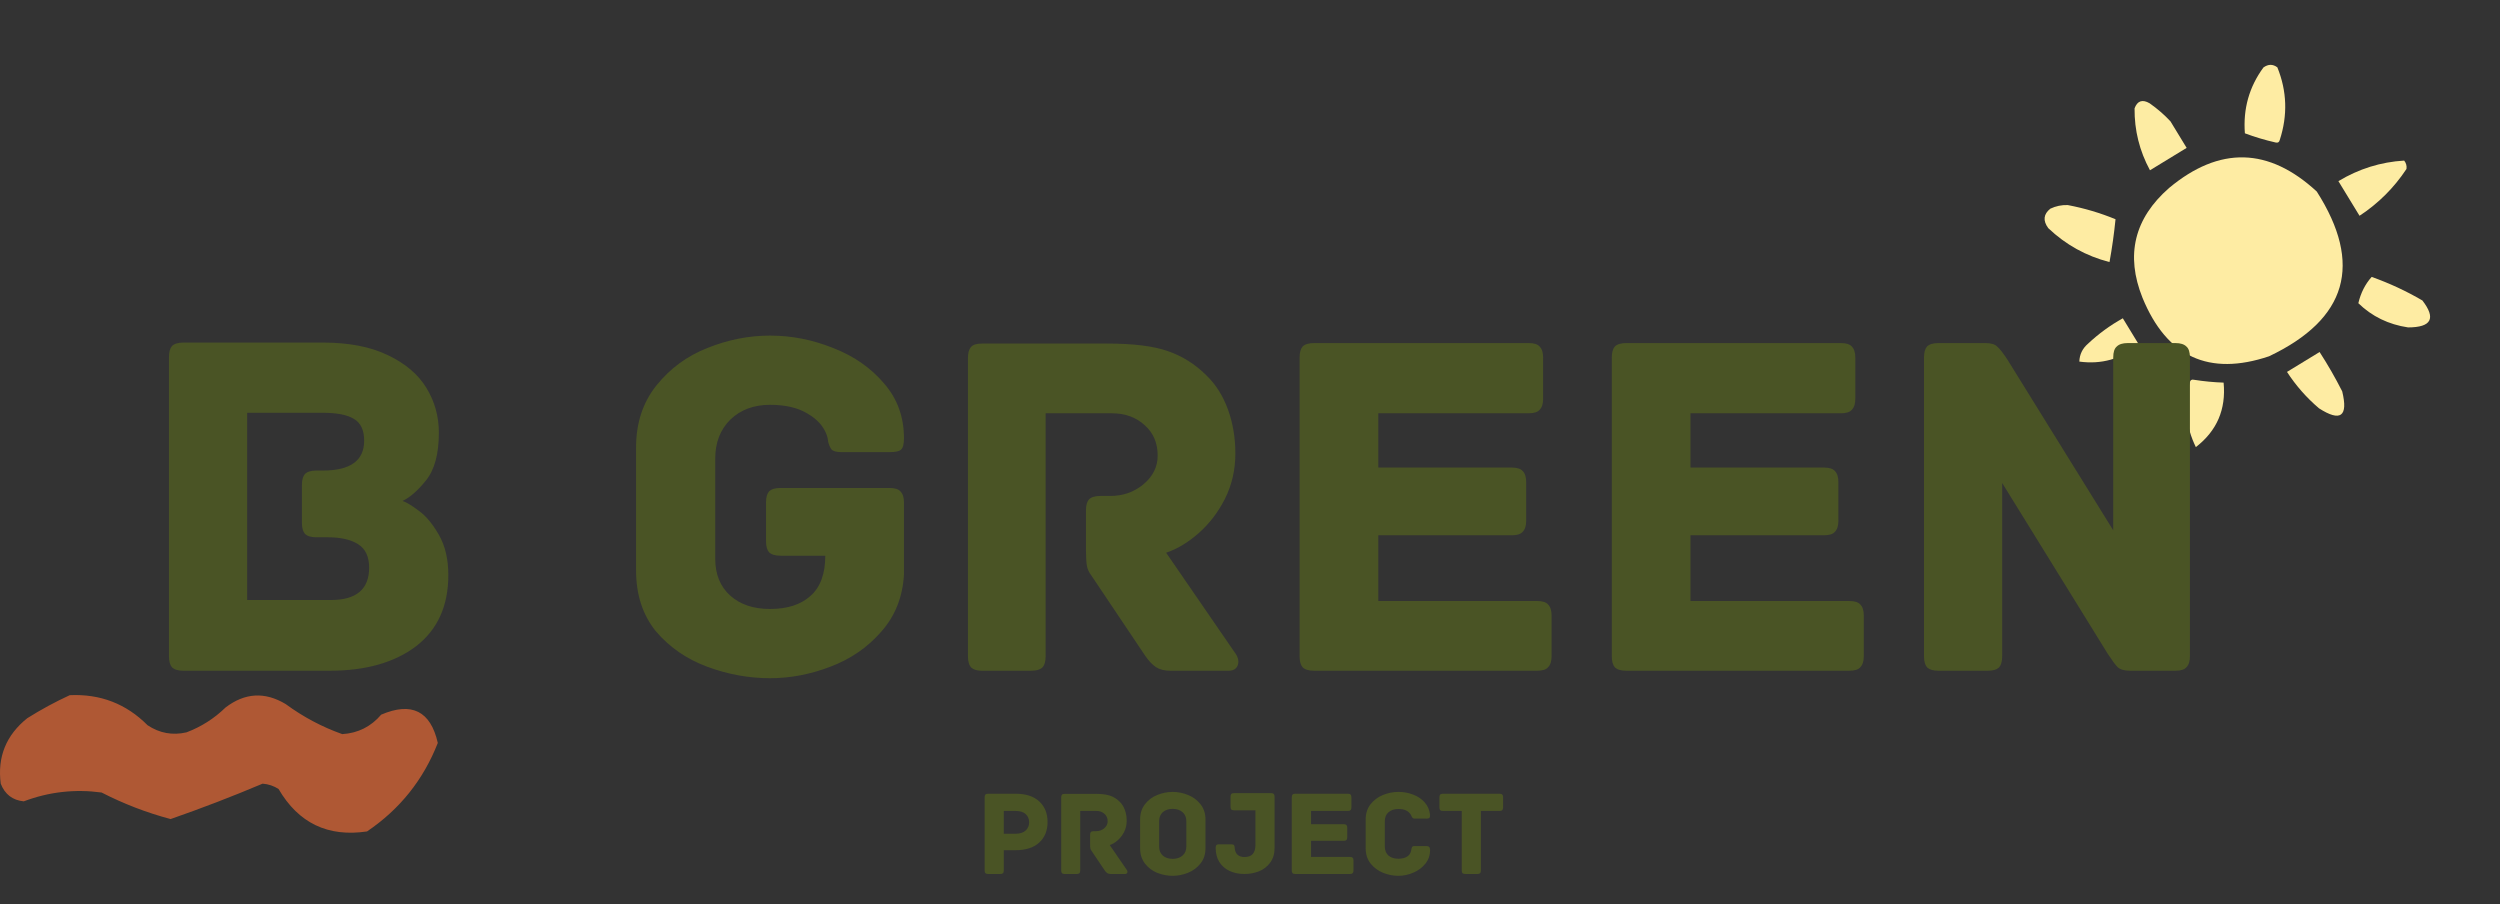 <svg width="246" height="89" viewBox="0 0 246 89" fill="none" xmlns="http://www.w3.org/2000/svg">
<rect x="0" y="0" width="246" height="89" fill="#333333" stroke="none"/>
<path fill-rule="evenodd" clip-rule="evenodd" d="M236.57 15.802C236.765 16.046 236.842 16.321 236.797 16.626C235.575 18.476 234.035 20.012 232.178 21.233C231.484 20.096 230.792 18.961 230.098 17.824C232.111 16.613 234.269 15.94 236.57 15.802Z" fill="#FDECA3"/>
<path fill-rule="evenodd" clip-rule="evenodd" d="M238.364 29.567C239.726 31.331 239.255 32.213 236.954 32.217C235.032 31.93 233.401 31.137 232.061 29.836C232.296 28.828 232.732 27.965 233.371 27.247C235.121 27.87 236.785 28.643 238.364 29.567Z" fill="#FEECA3"/>
<path fill-rule="evenodd" clip-rule="evenodd" d="M224.092 6.628C225.04 8.967 225.118 11.35 224.327 13.778C224.275 13.994 224.141 14.075 223.926 14.022C222.893 13.789 221.883 13.486 220.897 13.118C220.71 10.712 221.318 8.552 222.723 6.638C223.195 6.3 223.652 6.297 224.092 6.628Z" fill="#FEECA3"/>
<path fill-rule="evenodd" clip-rule="evenodd" d="M227.97 18.847C232.533 25.995 230.969 31.399 223.276 35.058C217.368 37.045 213.217 35.128 210.824 29.309C209.135 25.103 210.007 21.497 213.443 18.492C218.4 14.367 223.243 14.486 227.97 18.847Z" fill="#FEECA3"/>
<path fill-rule="evenodd" clip-rule="evenodd" d="M228.248 34.638C229.057 35.889 229.8 37.181 230.473 38.51C231.075 40.985 230.313 41.541 228.189 40.178C226.965 39.137 225.915 37.942 225.04 36.596C226.109 35.943 227.179 35.291 228.248 34.638Z" fill="#FEECA3"/>
<path fill-rule="evenodd" clip-rule="evenodd" d="M213.576 11.944C214.106 12.812 214.637 13.683 215.166 14.551C213.963 15.285 212.76 16.019 211.557 16.754C210.526 14.851 210.021 12.82 210.041 10.661C210.318 9.914 210.814 9.749 211.528 10.166C212.295 10.706 212.978 11.299 213.576 11.944Z" fill="#FDECA3"/>
<path fill-rule="evenodd" clip-rule="evenodd" d="M218.803 37.65C219.055 40.281 218.144 42.395 216.071 43.995C215.072 41.952 214.875 39.824 215.479 37.614C215.531 37.398 215.665 37.316 215.88 37.369C216.863 37.524 217.837 37.617 218.803 37.65Z" fill="#FDECA3"/>
<path fill-rule="evenodd" clip-rule="evenodd" d="M208.168 21.573C208.028 22.977 207.831 24.382 207.575 25.788C205.274 25.194 203.264 24.081 201.547 22.448C201.006 21.71 201.075 21.071 201.755 20.533C202.293 20.276 202.864 20.159 203.464 20.178C205.096 20.487 206.664 20.953 208.168 21.573Z" fill="#FEECA3"/>
<path fill-rule="evenodd" clip-rule="evenodd" d="M208.885 31.318C209.415 32.186 209.946 33.056 210.476 33.925C208.734 35.326 206.777 35.876 204.606 35.58C204.631 34.877 204.915 34.29 205.459 33.821C206.497 32.846 207.639 32.012 208.885 31.318Z" fill="#FEECA3"/>
<path fill-rule="evenodd" clip-rule="evenodd" d="M6.863 68.406C9.868 68.266 12.421 69.252 14.524 71.366C15.701 72.148 16.979 72.38 18.355 72.063C19.807 71.511 21.085 70.698 22.185 69.625C24.087 68.166 26.058 68.05 28.105 69.277C29.843 70.552 31.703 71.538 33.677 72.237C35.223 72.143 36.501 71.504 37.508 70.322C40.513 69.038 42.369 69.967 43.08 73.107C41.659 76.732 39.339 79.634 36.115 81.813C32.274 82.388 29.369 80.995 27.409 77.635C26.932 77.33 26.409 77.156 25.842 77.112C22.857 78.374 19.838 79.534 16.788 80.595C14.437 79.972 12.173 79.101 9.997 77.983C7.368 77.627 4.812 77.917 2.336 78.853C1.239 78.745 0.483 78.165 0.072 77.112C-0.269 74.484 0.601 72.336 2.684 70.67C4.052 69.812 5.445 69.057 6.863 68.406Z" fill="#AF5834"/>
<path d="M39.607 49.291C39.999 49.422 40.538 49.748 41.224 50.271C41.91 50.761 42.563 51.545 43.184 52.623C43.805 53.701 44.115 55.024 44.115 56.592C44.115 59.63 43.053 61.966 40.93 63.599C38.807 65.2 35.981 66 32.453 66H18.047C17.524 66 17.149 65.886 16.92 65.657C16.724 65.428 16.626 65.069 16.626 64.579V35.13C16.626 34.64 16.724 34.281 16.92 34.052C17.149 33.823 17.524 33.709 18.047 33.709H31.767C34.315 33.709 36.438 34.117 38.137 34.934C39.868 35.751 41.142 36.829 41.959 38.168C42.776 39.507 43.184 40.977 43.184 42.578C43.184 44.669 42.759 46.237 41.91 47.282C41.093 48.295 40.326 48.964 39.607 49.291ZM32.551 59.042C35.066 59.042 36.324 57.98 36.324 55.857C36.324 54.779 35.965 54.011 35.246 53.554C34.527 53.097 33.531 52.868 32.257 52.868H31.13C30.607 52.868 30.232 52.754 30.003 52.525C29.807 52.296 29.709 51.937 29.709 51.447V47.723C29.709 47.233 29.807 46.874 30.003 46.645C30.232 46.416 30.607 46.302 31.13 46.302H31.767C34.478 46.302 35.834 45.322 35.834 43.362C35.834 42.317 35.491 41.598 34.805 41.206C34.152 40.814 33.139 40.618 31.767 40.618H24.319V59.042H32.551ZM87.529 48.017C88.052 48.017 88.411 48.131 88.607 48.36C88.836 48.589 88.95 48.948 88.95 49.438V56.543C88.82 58.764 88.068 60.643 86.696 62.178C85.357 63.713 83.691 64.857 81.698 65.608C79.738 66.359 77.762 66.735 75.769 66.735C73.679 66.735 71.621 66.359 69.595 65.608C67.57 64.857 65.888 63.697 64.548 62.129C63.242 60.528 62.588 58.519 62.588 56.102V44.048C62.588 41.631 63.258 39.589 64.597 37.923C65.937 36.257 67.603 35.032 69.595 34.248C71.621 33.431 73.679 33.023 75.769 33.023C77.893 33.023 79.967 33.431 81.992 34.248C84.018 35.032 85.684 36.192 86.99 37.727C88.297 39.23 88.95 41.026 88.95 43.117C88.95 43.705 88.852 44.081 88.656 44.244C88.493 44.407 88.117 44.489 87.529 44.489H82.776C82.286 44.489 81.96 44.391 81.796 44.195C81.666 43.999 81.568 43.77 81.502 43.509C81.47 43.215 81.421 42.986 81.355 42.823C81.061 41.974 80.441 41.271 79.493 40.716C78.546 40.128 77.305 39.834 75.769 39.834C74.169 39.834 72.862 40.324 71.849 41.304C70.869 42.284 70.379 43.558 70.379 45.126V54.975C70.379 56.51 70.869 57.719 71.849 58.601C72.829 59.483 74.136 59.924 75.769 59.924C77.468 59.924 78.791 59.499 79.738 58.65C80.718 57.801 81.208 56.478 81.208 54.681H76.798C76.276 54.681 75.9 54.567 75.671 54.338C75.475 54.109 75.377 53.75 75.377 53.26V49.438C75.377 48.948 75.475 48.589 75.671 48.36C75.9 48.131 76.276 48.017 76.798 48.017H87.529ZM121.657 64.432C121.788 64.661 121.853 64.889 121.853 65.118C121.853 65.379 121.771 65.592 121.608 65.755C121.445 65.918 121.216 66 120.922 66H115.14C114.585 66 114.127 65.886 113.768 65.657C113.409 65.428 113.049 65.053 112.69 64.53L107.398 56.641C107.169 56.347 107.022 56.037 106.957 55.71C106.892 55.351 106.859 54.828 106.859 54.142V50.222C106.859 49.732 106.957 49.373 107.153 49.144C107.382 48.915 107.757 48.801 108.28 48.801H109.26C110.501 48.801 111.579 48.425 112.494 47.674C113.441 46.89 113.915 45.943 113.915 44.832C113.915 43.591 113.49 42.594 112.641 41.843C111.792 41.059 110.714 40.667 109.407 40.667H102.89V64.579C102.89 65.102 102.776 65.477 102.547 65.706C102.318 65.902 101.959 66 101.469 66H96.618C96.161 66 95.818 65.902 95.589 65.706C95.361 65.477 95.246 65.102 95.246 64.579V35.228C95.246 34.738 95.344 34.379 95.54 34.15C95.736 33.921 96.096 33.807 96.618 33.807H108.966C111.514 33.807 113.49 34.052 114.895 34.542C116.332 35.032 117.606 35.832 118.717 36.943C119.632 37.825 120.334 38.936 120.824 40.275C121.314 41.614 121.559 43.068 121.559 44.636C121.559 46.237 121.216 47.723 120.53 49.095C119.844 50.434 118.978 51.561 117.933 52.476C116.888 53.391 115.826 54.028 114.748 54.387L121.657 64.432ZM151.254 59.14C151.777 59.14 152.136 59.254 152.332 59.483C152.561 59.712 152.675 60.071 152.675 60.561V64.579C152.675 65.069 152.561 65.428 152.332 65.657C152.136 65.886 151.777 66 151.254 66H129.302C128.779 66 128.404 65.886 128.175 65.657C127.979 65.428 127.881 65.069 127.881 64.579V35.179C127.881 34.689 127.979 34.33 128.175 34.101C128.404 33.872 128.779 33.758 129.302 33.758H150.421C150.944 33.758 151.303 33.872 151.499 34.101C151.728 34.33 151.842 34.689 151.842 35.179V39.246C151.842 39.736 151.728 40.095 151.499 40.324C151.303 40.553 150.944 40.667 150.421 40.667H135.623V46.008H148.755C149.278 46.008 149.637 46.122 149.833 46.351C150.062 46.58 150.176 46.939 150.176 47.429V51.251C150.176 51.741 150.062 52.1 149.833 52.329C149.637 52.558 149.278 52.672 148.755 52.672H135.623V59.14H151.254ZM181.975 59.14C182.497 59.14 182.857 59.254 183.053 59.483C183.281 59.712 183.396 60.071 183.396 60.561V64.579C183.396 65.069 183.281 65.428 183.053 65.657C182.857 65.886 182.497 66 181.975 66H160.023C159.5 66 159.124 65.886 158.896 65.657C158.7 65.428 158.602 65.069 158.602 64.579V35.179C158.602 34.689 158.7 34.33 158.896 34.101C159.124 33.872 159.5 33.758 160.023 33.758H181.142C181.664 33.758 182.024 33.872 182.22 34.101C182.448 34.33 182.563 34.689 182.563 35.179V39.246C182.563 39.736 182.448 40.095 182.22 40.324C182.024 40.553 181.664 40.667 181.142 40.667H166.344V46.008H179.476C179.998 46.008 180.358 46.122 180.554 46.351C180.782 46.58 180.897 46.939 180.897 47.429V51.251C180.897 51.741 180.782 52.1 180.554 52.329C180.358 52.558 179.998 52.672 179.476 52.672H166.344V59.14H181.975ZM214.067 33.758C214.557 33.758 214.917 33.872 215.145 34.101C215.374 34.297 215.488 34.656 215.488 35.179V64.579C215.488 65.069 215.374 65.428 215.145 65.657C214.949 65.886 214.59 66 214.067 66H209.608C209.053 66 208.645 65.886 208.383 65.657C208.155 65.428 207.828 64.987 207.403 64.334L197.015 47.527V64.579C197.015 65.102 196.901 65.477 196.672 65.706C196.444 65.902 196.084 66 195.594 66H190.743C190.253 66 189.894 65.902 189.665 65.706C189.437 65.477 189.322 65.102 189.322 64.579V35.179C189.322 34.689 189.42 34.33 189.616 34.101C189.845 33.872 190.221 33.758 190.743 33.758H195.349C195.905 33.758 196.297 33.872 196.525 34.101C196.787 34.33 197.13 34.771 197.554 35.424L207.942 52.182V35.179C207.942 34.656 208.057 34.297 208.285 34.101C208.514 33.872 208.873 33.758 209.363 33.758H214.067Z" fill="#4A5425"/>
<path d="M99.936 78.104C100.944 78.104 101.72 78.356 102.264 78.86C102.808 79.364 103.08 80.04 103.08 80.888C103.08 81.736 102.804 82.412 102.252 82.916C101.708 83.412 100.932 83.66 99.924 83.66H98.772V85.652C98.772 85.78 98.744 85.872 98.688 85.928C98.632 85.976 98.544 86 98.424 86H97.236C97.116 86 97.028 85.976 96.972 85.928C96.916 85.872 96.888 85.78 96.888 85.652V78.452C96.888 78.332 96.912 78.244 96.96 78.188C97.016 78.132 97.108 78.104 97.236 78.104H99.936ZM99.924 82.04C100.364 82.04 100.696 81.936 100.92 81.728C101.152 81.512 101.268 81.244 101.268 80.924C101.268 80.588 101.156 80.316 100.932 80.108C100.708 79.9 100.372 79.796 99.924 79.796H98.772V82.04H99.924ZM110.891 85.616C110.923 85.672 110.939 85.728 110.939 85.784C110.939 85.848 110.919 85.9 110.879 85.94C110.839 85.98 110.783 86 110.711 86H109.295C109.159 86 109.047 85.972 108.959 85.916C108.871 85.86 108.783 85.768 108.695 85.64L107.399 83.708C107.343 83.636 107.307 83.56 107.291 83.48C107.275 83.392 107.267 83.264 107.267 83.096V82.136C107.267 82.016 107.291 81.928 107.339 81.872C107.395 81.816 107.487 81.788 107.615 81.788H107.855C108.159 81.788 108.423 81.696 108.647 81.512C108.879 81.32 108.995 81.088 108.995 80.816C108.995 80.512 108.891 80.268 108.683 80.084C108.475 79.892 108.211 79.796 107.891 79.796H106.295V85.652C106.295 85.78 106.267 85.872 106.211 85.928C106.155 85.976 106.067 86 105.947 86H104.759C104.647 86 104.563 85.976 104.507 85.928C104.451 85.872 104.423 85.78 104.423 85.652V78.464C104.423 78.344 104.447 78.256 104.495 78.2C104.543 78.144 104.631 78.116 104.759 78.116H107.783C108.407 78.116 108.891 78.176 109.235 78.296C109.587 78.416 109.899 78.612 110.171 78.884C110.395 79.1 110.567 79.372 110.687 79.7C110.807 80.028 110.867 80.384 110.867 80.768C110.867 81.16 110.783 81.524 110.615 81.86C110.447 82.188 110.235 82.464 109.979 82.688C109.723 82.912 109.463 83.068 109.199 83.156L110.891 85.616ZM118.619 83.468C118.619 84.06 118.455 84.56 118.127 84.968C117.807 85.376 117.399 85.68 116.903 85.88C116.407 86.08 115.903 86.18 115.391 86.18C114.879 86.18 114.375 86.084 113.879 85.892C113.391 85.692 112.987 85.388 112.667 84.98C112.347 84.564 112.187 84.06 112.187 83.468V80.636C112.187 80.044 112.347 79.544 112.667 79.136C112.987 78.72 113.391 78.416 113.879 78.224C114.375 78.024 114.879 77.924 115.391 77.924C115.903 77.924 116.407 78.024 116.903 78.224C117.399 78.424 117.807 78.728 118.127 79.136C118.455 79.544 118.619 80.044 118.619 80.636V83.468ZM116.735 80.804C116.735 80.428 116.611 80.132 116.363 79.916C116.115 79.7 115.791 79.592 115.391 79.592C114.991 79.592 114.667 79.7 114.419 79.916C114.179 80.132 114.059 80.428 114.059 80.804V83.3C114.059 83.676 114.179 83.972 114.419 84.188C114.667 84.404 114.991 84.512 115.391 84.512C115.791 84.512 116.115 84.404 116.363 84.188C116.611 83.972 116.735 83.676 116.735 83.3V80.804ZM125.07 78.044C125.198 78.044 125.286 78.072 125.334 78.128C125.39 78.184 125.418 78.272 125.418 78.392V83.42C125.418 84.012 125.274 84.5 124.986 84.884C124.706 85.268 124.338 85.552 123.882 85.736C123.434 85.912 122.954 86 122.442 86C121.906 86 121.422 85.9 120.99 85.7C120.566 85.5 120.23 85.208 119.982 84.824C119.742 84.432 119.622 83.96 119.622 83.408C119.622 83.336 119.638 83.264 119.67 83.192C119.71 83.12 119.79 83.084 119.91 83.084H121.182C121.302 83.084 121.382 83.112 121.422 83.168C121.462 83.224 121.482 83.28 121.482 83.336C121.498 83.68 121.59 83.932 121.758 84.092C121.934 84.252 122.162 84.332 122.442 84.332C122.826 84.332 123.102 84.232 123.27 84.032C123.446 83.832 123.534 83.54 123.534 83.156V79.736H121.434C121.298 79.736 121.206 79.708 121.158 79.652C121.11 79.596 121.086 79.508 121.086 79.388V78.392C121.086 78.272 121.11 78.184 121.158 78.128C121.206 78.072 121.298 78.044 121.434 78.044H125.07ZM132.835 84.32C132.963 84.32 133.051 84.348 133.099 84.404C133.155 84.46 133.183 84.548 133.183 84.668V85.652C133.183 85.772 133.155 85.86 133.099 85.916C133.051 85.972 132.963 86 132.835 86H127.459C127.331 86 127.239 85.972 127.183 85.916C127.135 85.86 127.111 85.772 127.111 85.652V78.452C127.111 78.332 127.135 78.244 127.183 78.188C127.239 78.132 127.331 78.104 127.459 78.104H132.631C132.759 78.104 132.847 78.132 132.895 78.188C132.951 78.244 132.979 78.332 132.979 78.452V79.448C132.979 79.568 132.951 79.656 132.895 79.712C132.847 79.768 132.759 79.796 132.631 79.796H129.007V81.104H132.223C132.351 81.104 132.439 81.132 132.487 81.188C132.543 81.244 132.571 81.332 132.571 81.452V82.388C132.571 82.508 132.543 82.596 132.487 82.652C132.439 82.708 132.351 82.736 132.223 82.736H129.007V84.32H132.835ZM140.718 83.66C140.718 84.156 140.566 84.596 140.262 84.98C139.958 85.364 139.562 85.66 139.074 85.868C138.594 86.076 138.102 86.18 137.598 86.18C137.086 86.18 136.582 86.08 136.086 85.88C135.598 85.68 135.19 85.376 134.862 84.968C134.542 84.56 134.382 84.06 134.382 83.468V80.636C134.382 80.044 134.542 79.544 134.862 79.136C135.19 78.728 135.598 78.424 136.086 78.224C136.582 78.024 137.086 77.924 137.598 77.924C138.11 77.924 138.594 78.012 139.05 78.188C139.506 78.356 139.886 78.612 140.19 78.956C140.494 79.3 140.67 79.716 140.718 80.204C140.718 80.348 140.69 80.444 140.634 80.492C140.586 80.532 140.49 80.552 140.346 80.552H139.194C139.114 80.552 139.054 80.532 139.014 80.492C138.974 80.452 138.938 80.4 138.906 80.336C138.882 80.272 138.858 80.22 138.834 80.18C138.706 79.98 138.546 79.836 138.354 79.748C138.17 79.652 137.918 79.604 137.598 79.604C137.198 79.604 136.874 79.712 136.626 79.928C136.386 80.136 136.266 80.428 136.266 80.804V83.3C136.266 83.676 136.386 83.972 136.626 84.188C136.874 84.396 137.198 84.5 137.598 84.5C137.942 84.5 138.226 84.432 138.45 84.296C138.674 84.16 138.81 83.956 138.858 83.684C138.882 83.532 138.91 83.424 138.942 83.36C138.982 83.288 139.062 83.252 139.182 83.252H140.358C140.486 83.252 140.578 83.284 140.634 83.348C140.69 83.412 140.718 83.516 140.718 83.66ZM147.556 78.104C147.684 78.104 147.772 78.132 147.82 78.188C147.876 78.244 147.904 78.332 147.904 78.452V79.448C147.904 79.568 147.876 79.656 147.82 79.712C147.772 79.768 147.684 79.796 147.556 79.796H145.72V85.652C145.72 85.78 145.692 85.872 145.636 85.928C145.58 85.976 145.492 86 145.372 86H144.184C144.064 86 143.976 85.976 143.92 85.928C143.864 85.872 143.836 85.78 143.836 85.652V79.796H141.988C141.86 79.796 141.768 79.768 141.712 79.712C141.664 79.656 141.64 79.568 141.64 79.448V78.452C141.64 78.332 141.664 78.244 141.712 78.188C141.768 78.132 141.86 78.104 141.988 78.104H147.556Z" fill="#4A5425"/>
</svg>
